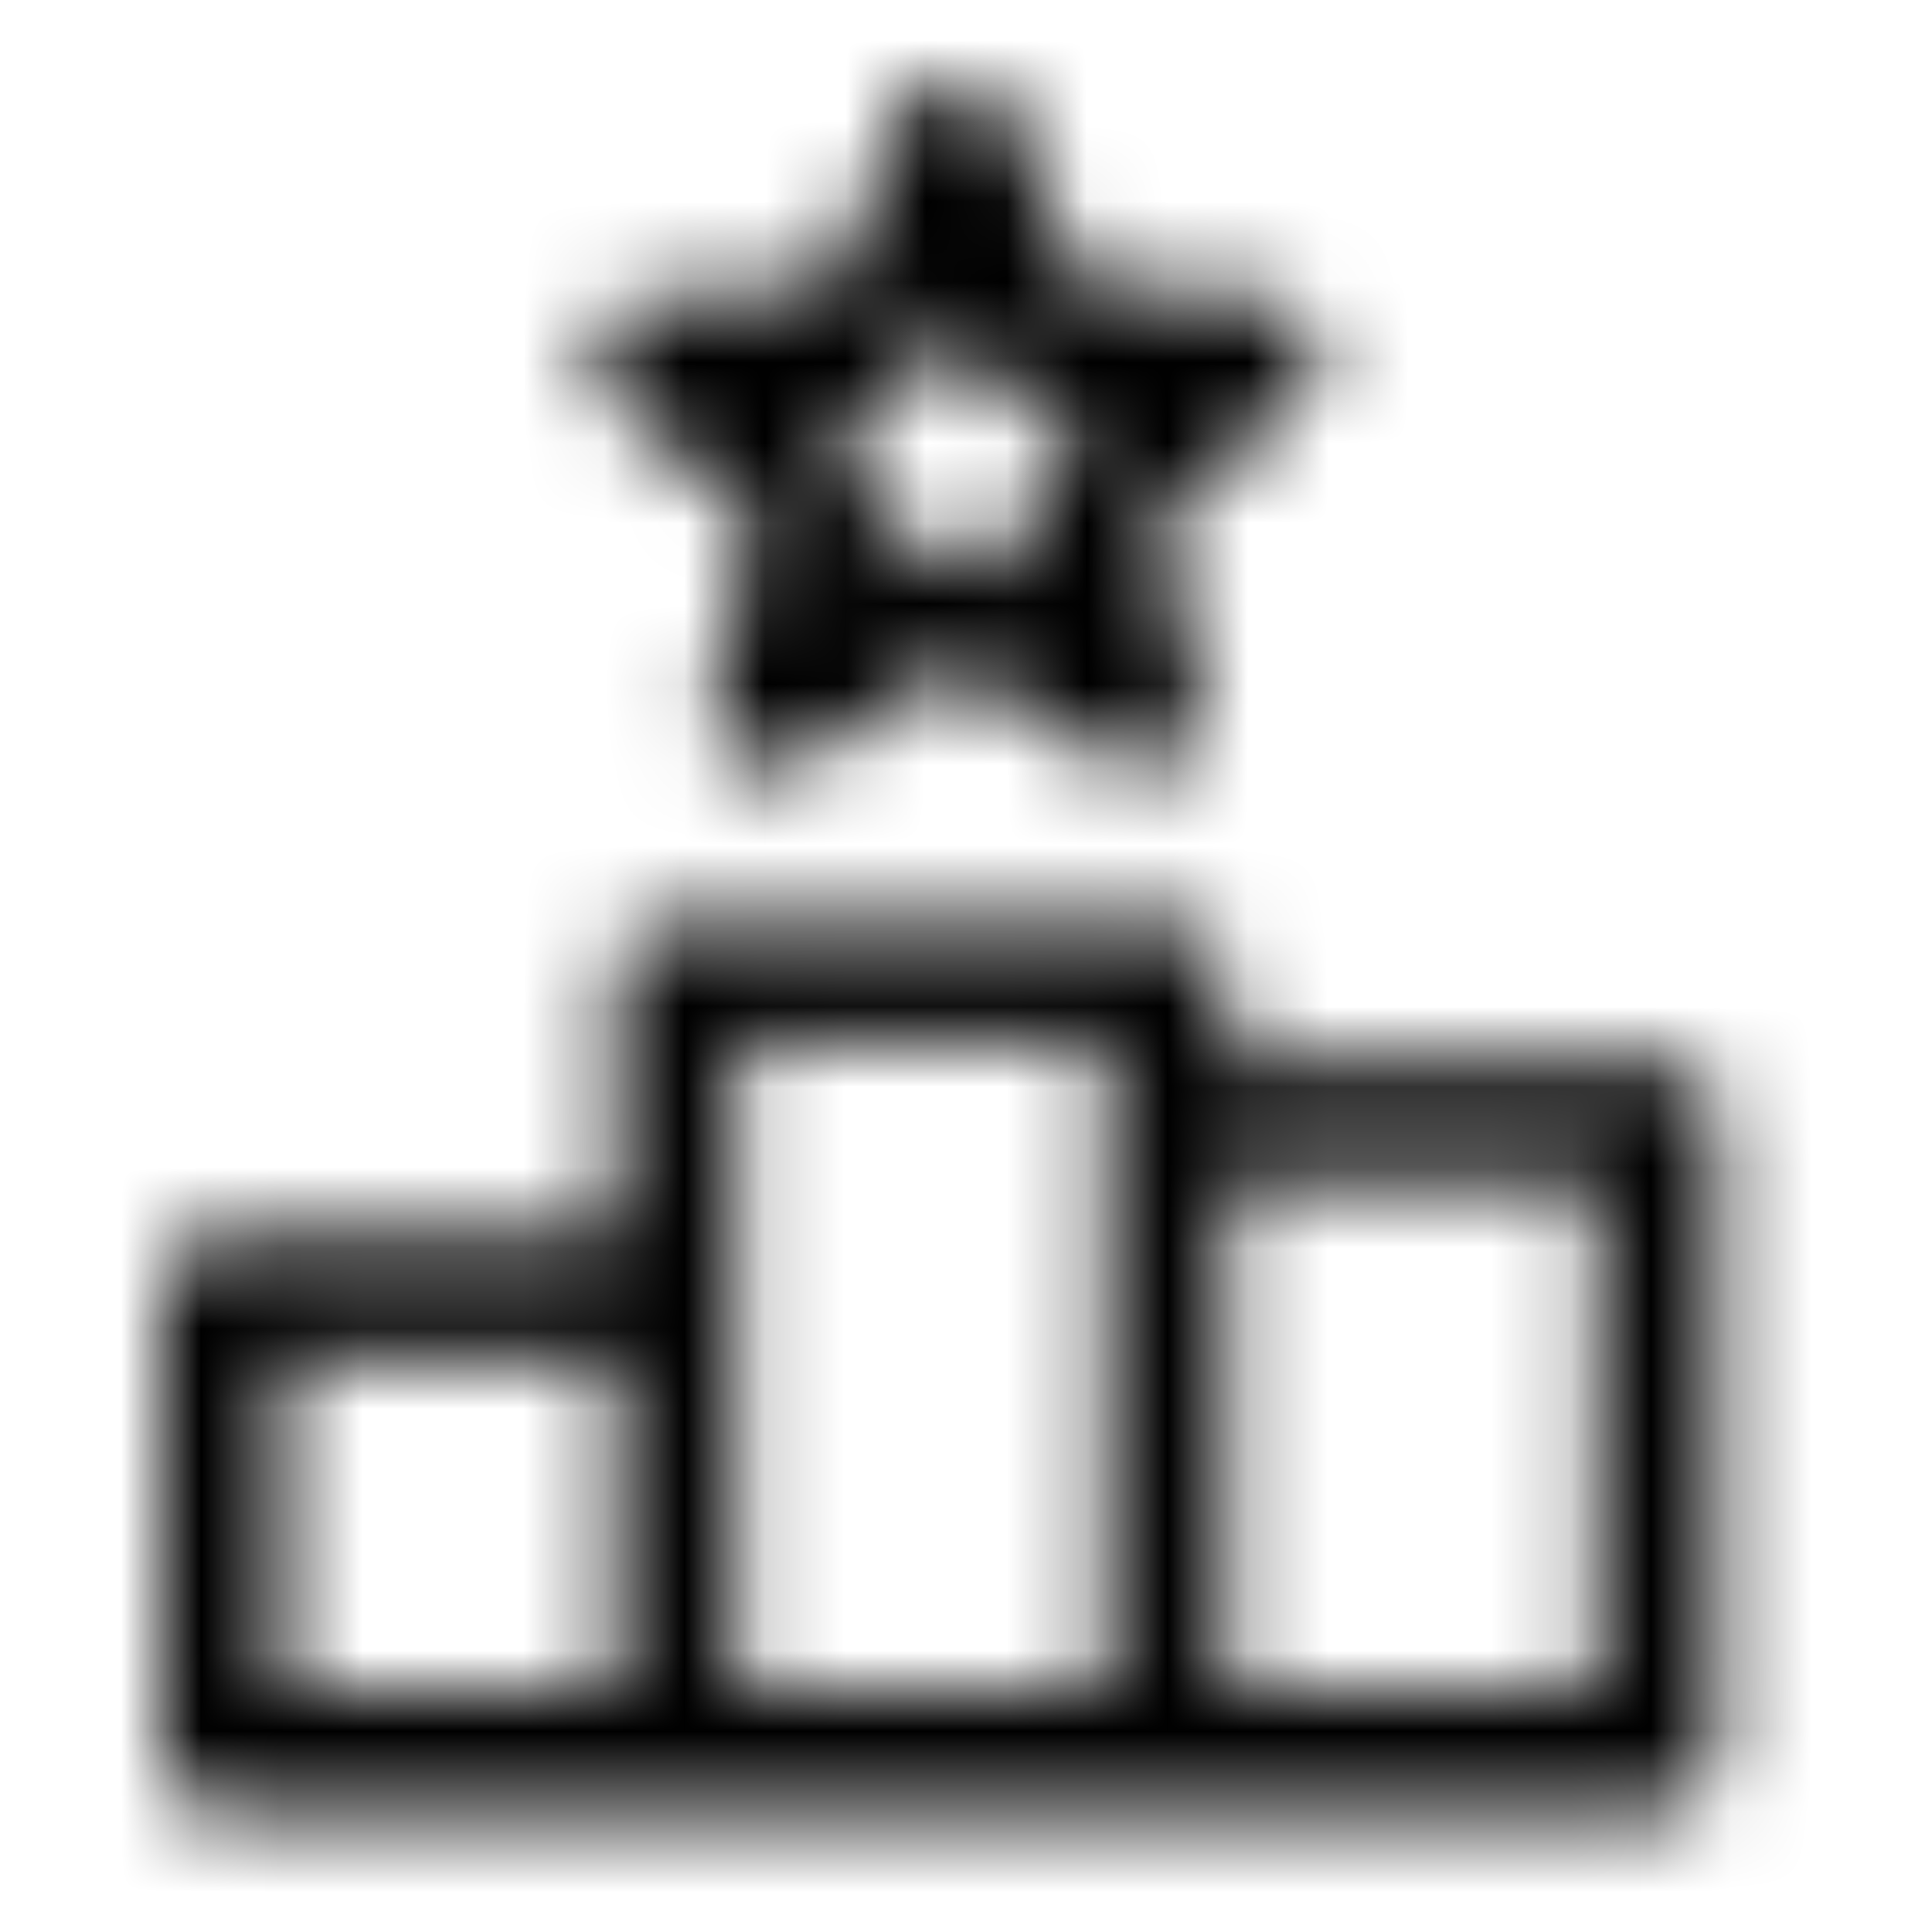 <svg xmlns="http://www.w3.org/2000/svg" fill="none" viewBox="0 0 24 24" class="Icon Icon-ranking"><mask id="a" width="20" height="22" x="2" y="1" maskUnits="userSpaceOnUse" style="mask-type:alpha"><path fill="currentColor" fill-rule="evenodd" d="M11.88 1a.75.75 0 0 1 .696.469l.841 2.08 2.238.157a.75.75 0 0 1 .43 1.322l-1.719 1.443.543 2.177a.75.75 0 0 1-1.126.817l-1.902-1.188-1.903 1.188a.75.75 0 0 1-1.125-.817l.542-2.177-1.718-1.443a.75.75 0 0 1 .43-1.322l2.237-.158.841-2.08A.75.75 0 0 1 11.881 1m0 2.75-.32.795a.75.75 0 0 1-.643.467l-.855.06.656.551a.75.75 0 0 1 .245.756l-.206.831.726-.454a.75.75 0 0 1 .795 0l.727.454-.207-.831a.75.75 0 0 1 .245-.756l.657-.551-.855-.06a.75.75 0 0 1-.643-.467zm-4.228 8.434a.75.75 0 0 1 .75-.75h6.087a.75.75 0 0 1 .75.75v.99h5.337a.75.75 0 0 1 .75.75v7.826a.75.75 0 0 1-.75.75H2.75a.75.75 0 0 1-.75-.75v-5.653a.75.75 0 0 1 .75-.75h4.902zm0 4.663H3.5V21h4.153zM9.152 21h4.587v-8.066H9.152zm6.087 0h4.587v-6.326H15.24z" clip-rule="evenodd"/></mask><g mask="url(#a)"><path fill="currentColor" d="M0 0h24v24H0z"/></g></svg>